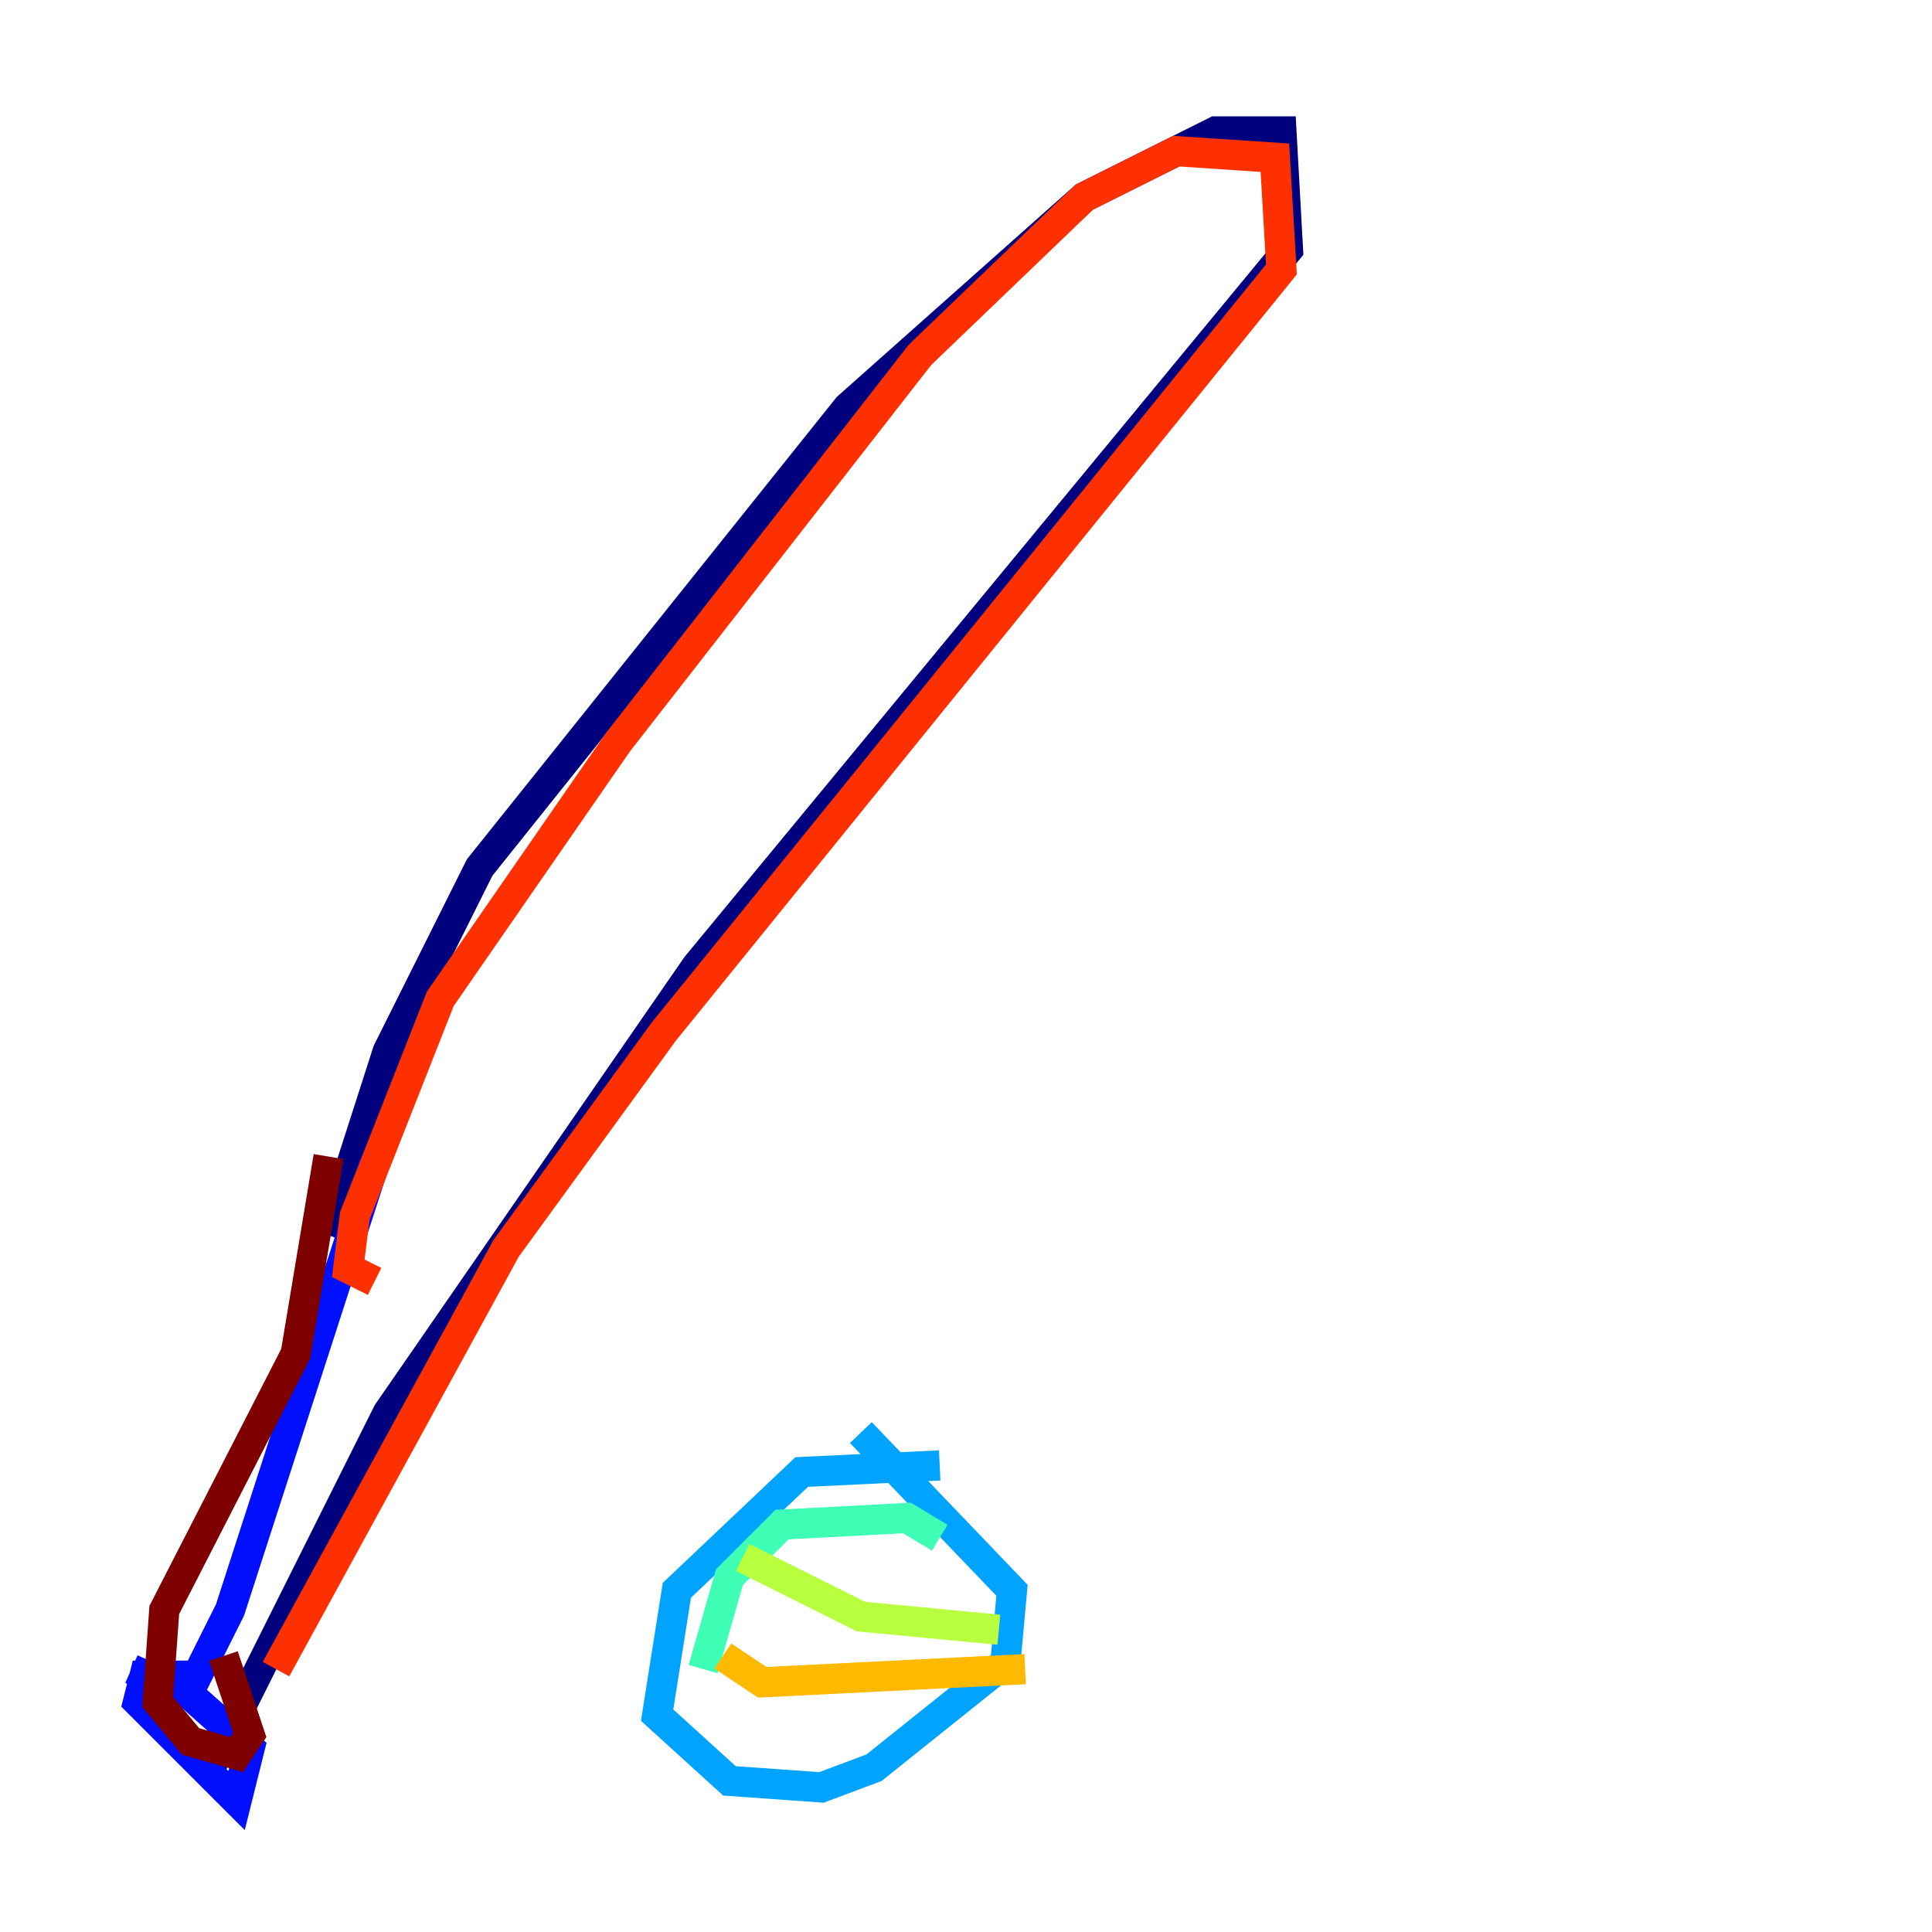 <?xml version="1.0" encoding="utf-8" ?>
<svg baseProfile="tiny" height="128" version="1.2" viewBox="0,0,128,128" width="128" xmlns="http://www.w3.org/2000/svg" xmlns:ev="http://www.w3.org/2001/xml-events" xmlns:xlink="http://www.w3.org/1999/xlink"><defs /><polyline fill="none" points="21.769,81.85 25.687,69.66 31.782,57.469 56.163,26.993 71.837,13.061 80.544,8.707 84.898,8.707 85.333,16.544 46.15,64.0 25.687,93.605 13.497,117.986" stroke="#00007f" stroke-width="2" /><polyline fill="none" points="24.816,77.061 15.238,106.667 13.061,111.02 9.578,111.02 9.143,112.762 15.674,119.293 16.544,115.809 12.626,112.326 8.707,110.585" stroke="#0010ff" stroke-width="2" /><polyline fill="none" points="62.258,97.088 53.116,97.524 44.843,105.361 43.537,113.633 48.327,117.986 54.422,118.422 57.905,117.116 66.612,110.15 67.048,105.361 57.034,94.912" stroke="#00a4ff" stroke-width="2" /><polyline fill="none" points="62.258,101.878 60.082,100.571 51.809,101.007 48.327,104.49 46.585,110.585" stroke="#3fffb7" stroke-width="2" /><polyline fill="none" points="49.197,103.184 57.034,107.102 66.177,107.973" stroke="#b7ff3f" stroke-width="2" /><polyline fill="none" points="67.918,110.585 50.503,111.456 47.891,109.714" stroke="#ffb900" stroke-width="2" /><polyline fill="none" points="24.816,84.898 23.075,84.027 23.51,80.544 29.17,66.177 40.925,49.197 60.952,23.51 71.837,13.061 77.932,10.014 84.463,10.449 84.898,17.85 43.973,68.354 33.524,82.721 18.286,110.585" stroke="#ff3000" stroke-width="2" /><polyline fill="none" points="21.769,76.626 19.592,89.687 10.884,106.667 10.449,112.762 12.626,115.374 15.674,116.245 16.544,114.939 14.803,109.714" stroke="#7f0000" stroke-width="2" /></svg>